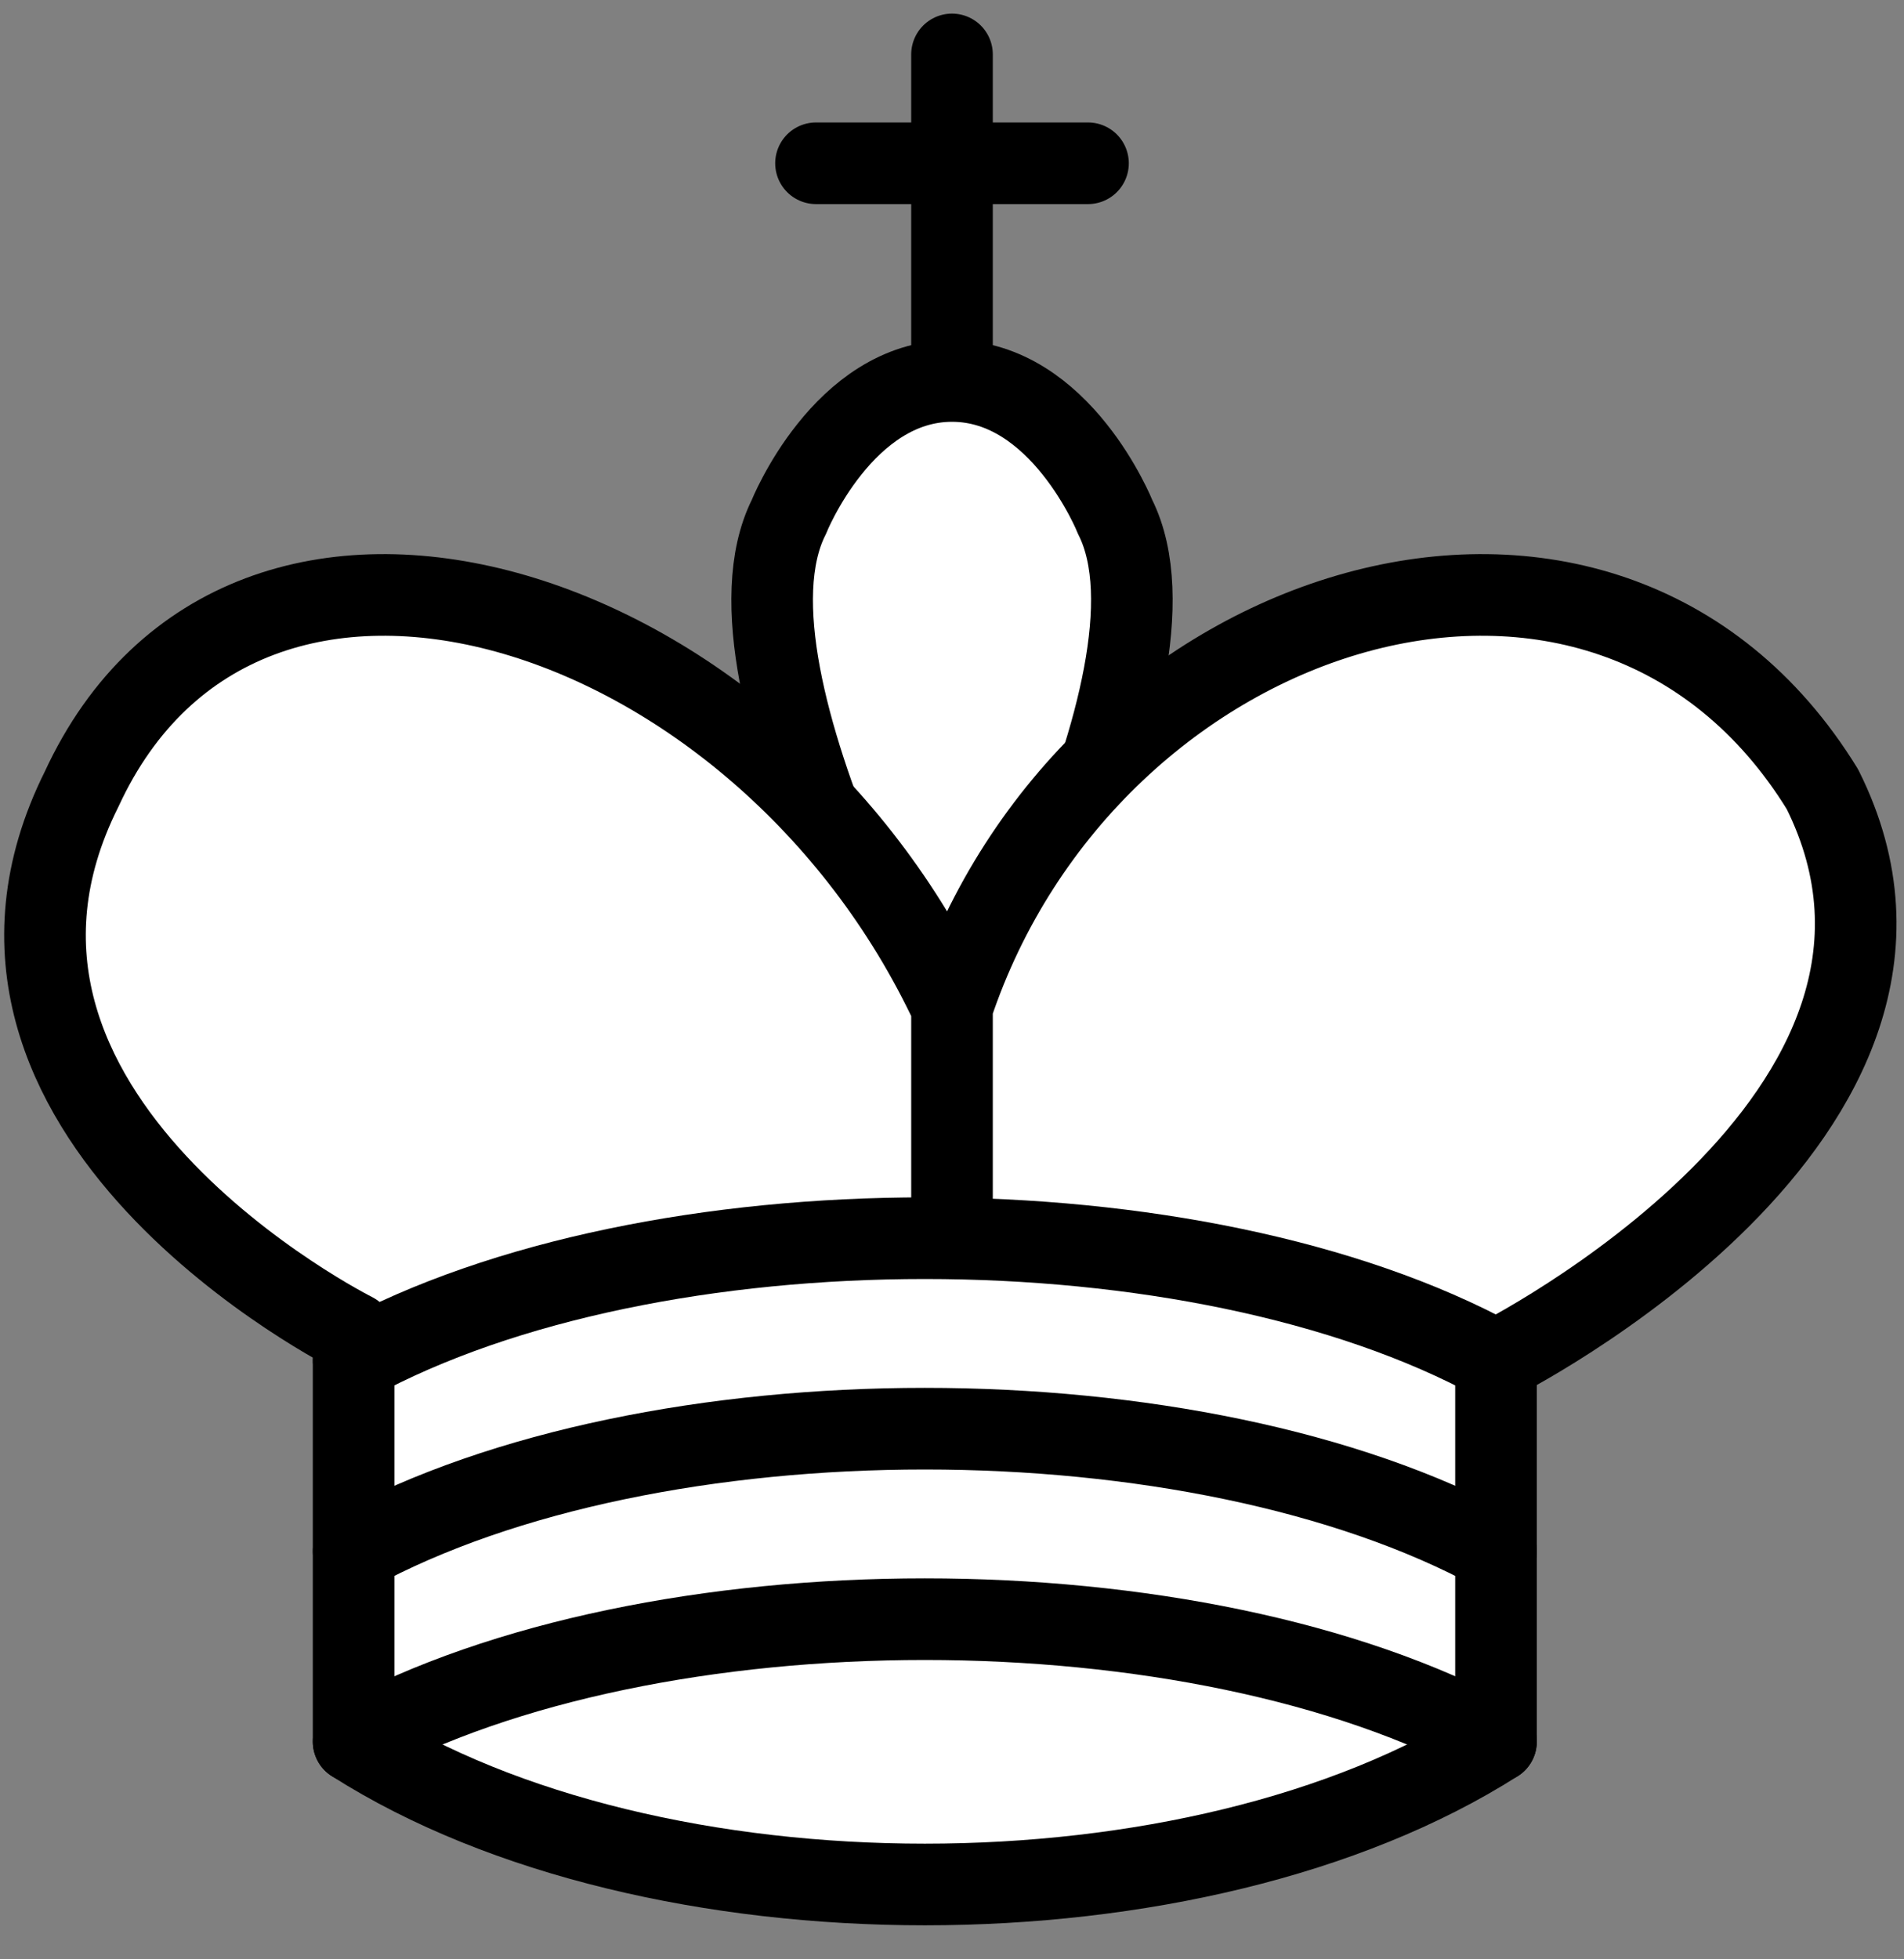 <svg width="35" height="36" viewBox="0 0 35 36" fill="none" xmlns="http://www.w3.org/2000/svg">
<rect x="0" y="0" width="35" height="36" fill="#808080" stroke="none"/>
<path d="M17.5 6.63V1" stroke="black" stroke-width="1.5" stroke-linecap="round"/>
<path d="M15 3H20" stroke="black" stroke-width="1.5" stroke-linecap="round"/>
<path fill-rule="evenodd" clip-rule="evenodd" d="M17.5 20C17.5 20 22 12.5 20.5 9.5C20.5 9.5 19.5 7 17.5 7C15.5 7 14.5 9.5 14.5 9.5C13 12.5 17.5 20 17.5 20Z" fill="white" stroke="black" stroke-width="1.5"/>
<path fill-rule="evenodd" clip-rule="evenodd" d="M6.5 32C12 35.5 22 35.5 27.5 32V25C27.5 25 36.5 20.5 33.5 14.5C29.5 8 20 11 17.5 18.5C14 11 4.5 8 1.5 14.5C-1.5 20.5 6.5 24.5 6.5 24.5V32Z" fill="white"/>
<path d="M17.5 18.5C20 11 29.5 8 33.5 14.5C36.5 20.5 27.5 25 27.5 25V32C22 35.5 12 35.5 6.5 32V24.5C6.5 24.5 -1.5 20.5 1.5 14.5C4.5 8 14 11 17.5 18.5ZM17.5 18.5V22" stroke="black" stroke-width="1.5" stroke-linecap="round" stroke-linejoin="round"/>
<path d="M6.5 25C12 22 22 22 27.5 25" stroke="black" stroke-width="1.5" stroke-linecap="round" stroke-linejoin="round"/>
<path d="M6.5 28.5C12 25.5 22 25.5 27.5 28.5" stroke="black" stroke-width="1.5" stroke-linecap="round" stroke-linejoin="round"/>
<path d="M6.5 32C12 29 22 29 27.5 32" stroke="black" stroke-width="1.5" stroke-linecap="round" stroke-linejoin="round"/>
</svg>
